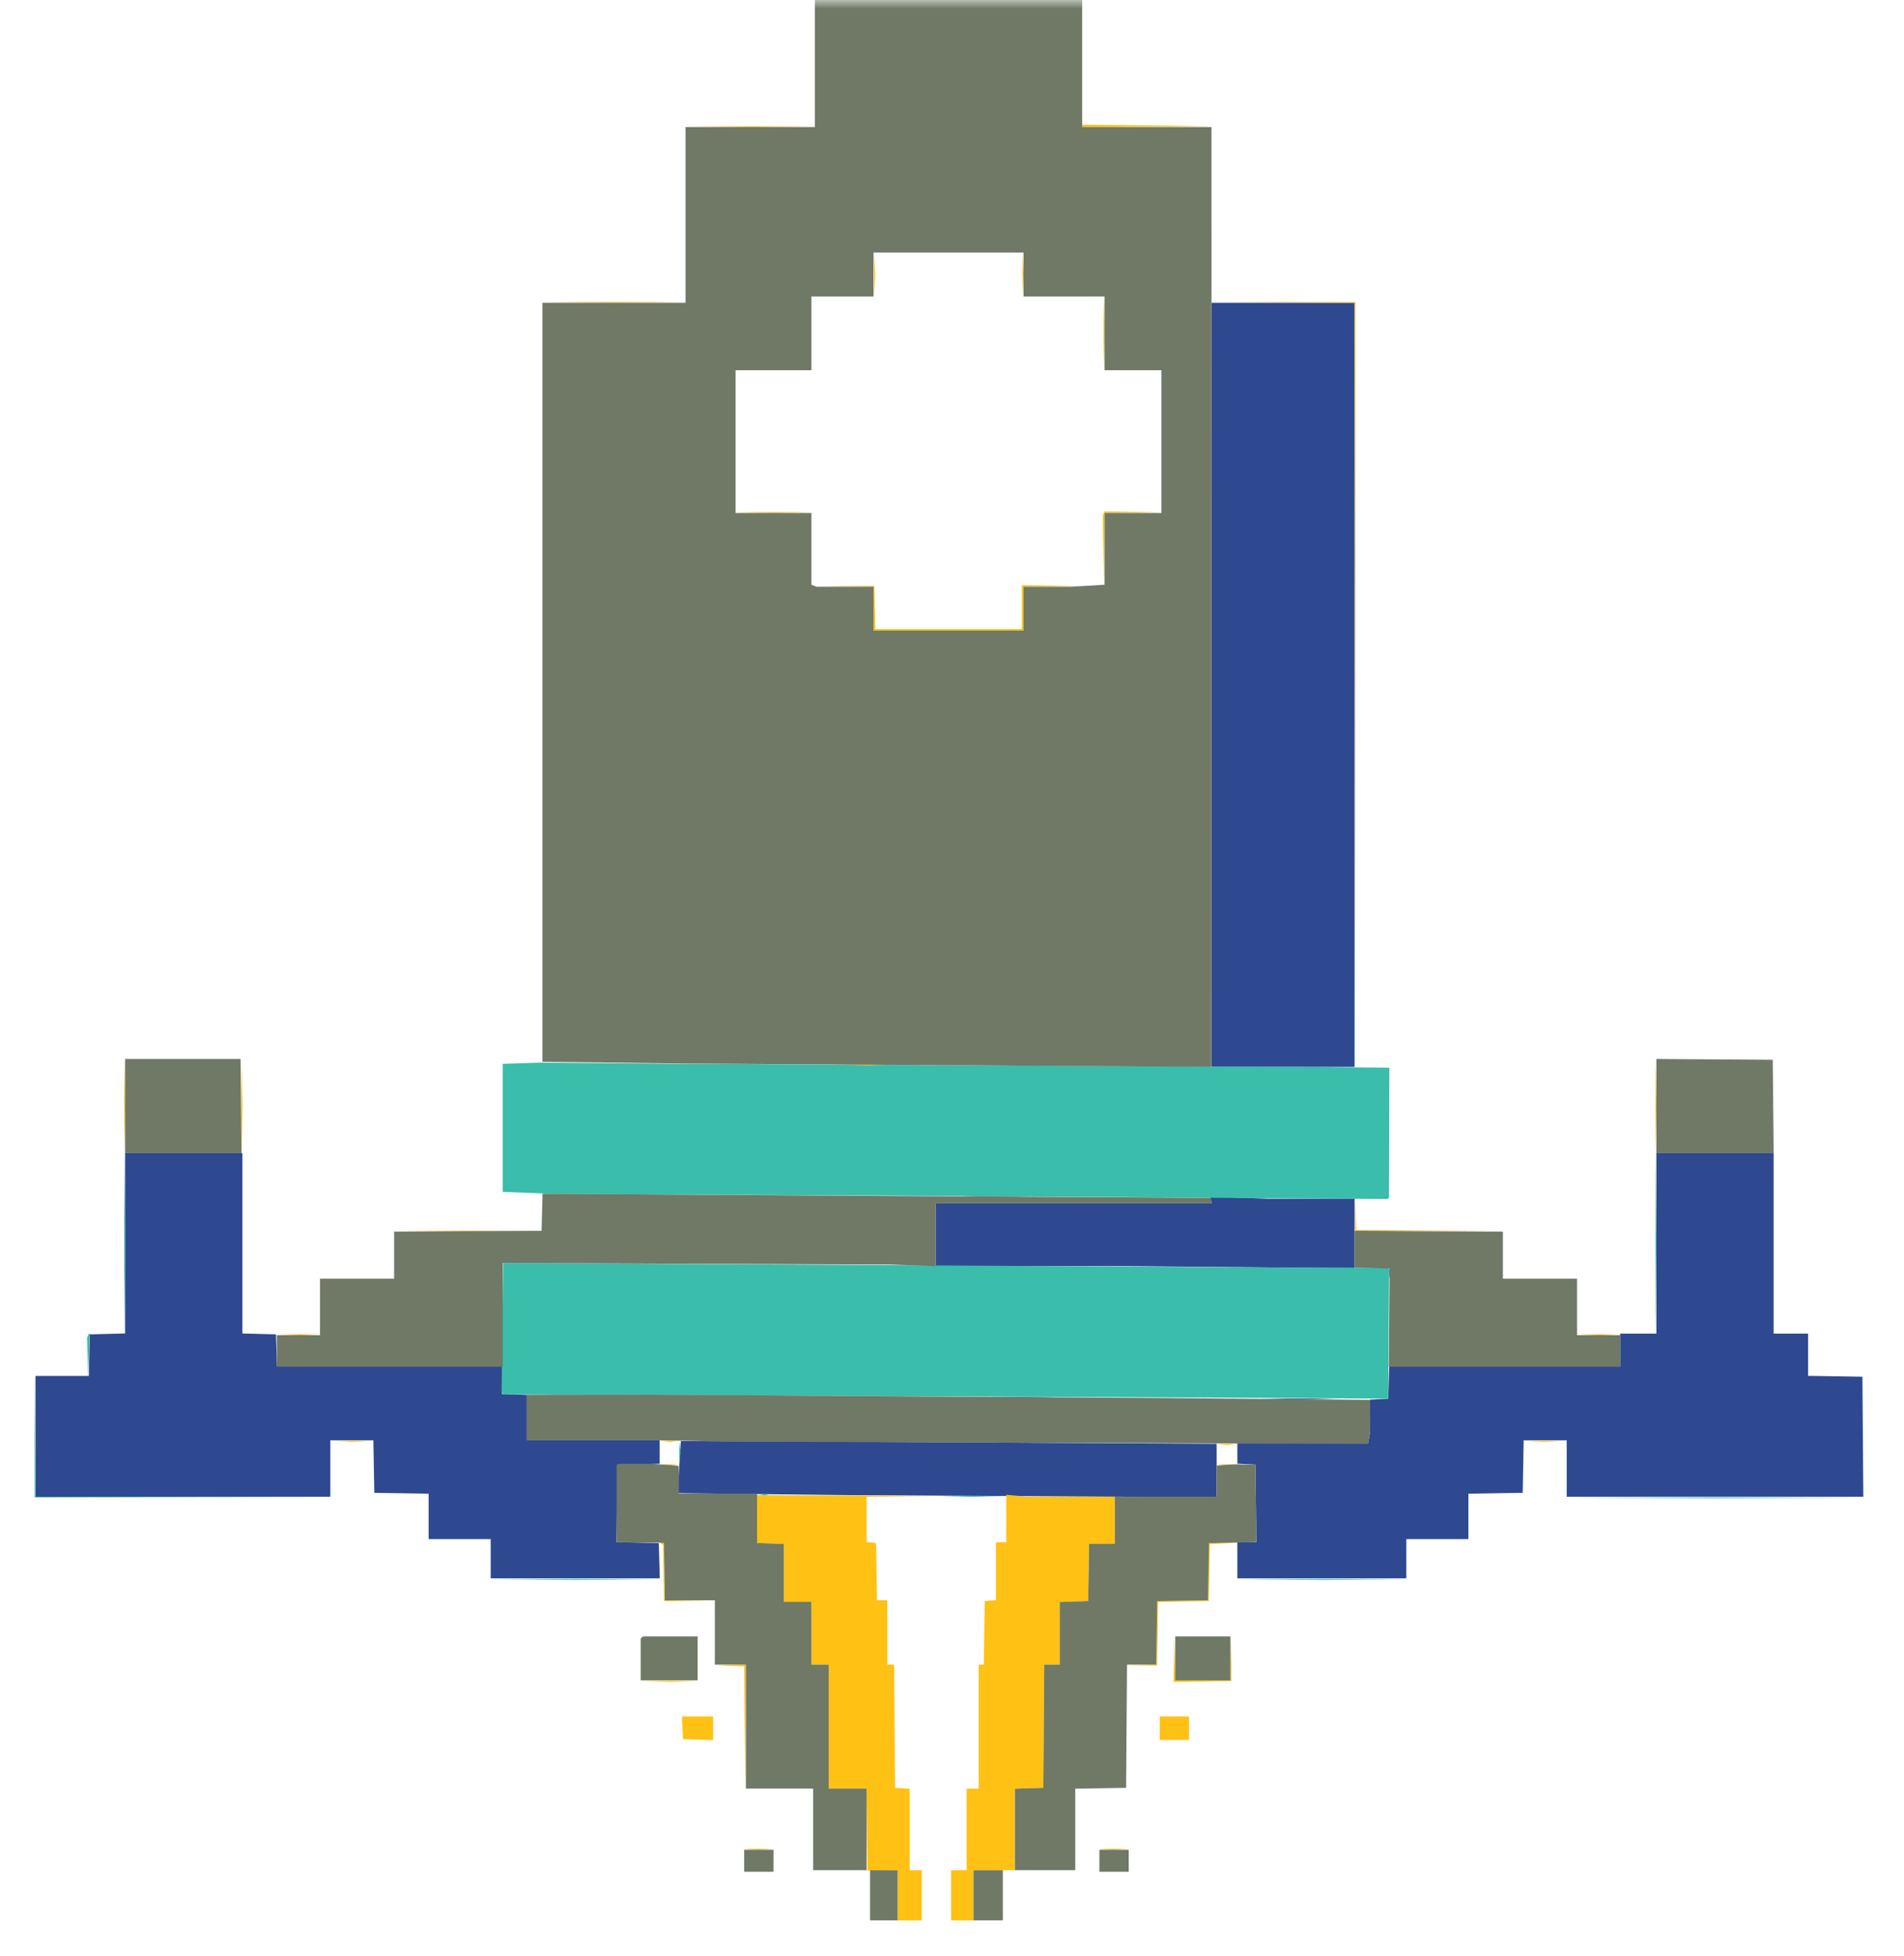 <svg width="110" height="113" viewBox="0 0 110 113" fill="none" xmlns="http://www.w3.org/2000/svg">
<mask id="mask0_18_104" style="mask-type:alpha" maskUnits="userSpaceOnUse" x="0" y="0" width="110" height="113">
<rect width="110" height="113" fill="#D9D9D9"/>
</mask>
<g mask="url(#mask0_18_104)">
<path fill-rule="evenodd" clip-rule="evenodd" d="M-119.788 -93.945V-88.734H-115.554H-111.32V-93.945V-99.157H-115.554H-119.788V-93.945ZM-30.527 -93.945V-88.734H-26.293H-22.059V-93.945V-99.157H-26.293H-30.527V-93.945ZM13.306 -91.272V-86.377H12.41H11.513V-85.247V-84.117L10.143 -84.091L8.774 -84.066L8.746 -82.639L8.719 -81.211H6.927H5.135L5.161 -78.243L5.187 -75.275H18.985H32.782L32.809 -78.243L32.835 -81.211H28.35H23.866V-82.661V-84.112H22.471H21.077V-85.245V-86.377H20.18H19.284V-91.272V-96.166H16.295H13.306V-91.272ZM91.609 -91.272V-86.377H90.712H89.815V-85.247V-84.117L88.445 -84.091L87.076 -84.066L87.048 -82.64L87.021 -81.213L82.615 -81.189L78.209 -81.166L78.182 -78.197L78.154 -75.229L91.282 -75.252L104.41 -75.275L104.436 -78.243L104.462 -81.211H103.315H102.168V-82.659V-84.106L100.799 -84.132L99.429 -84.157L99.401 -85.264L99.373 -86.37L98.504 -86.397L97.636 -86.423L97.61 -91.294L97.584 -96.166H94.596H91.609V-91.272ZM-101.297 -88.168L-101.359 -85.788L-101.463 -70.582L-101.566 -55.377L-101.506 -55.288L-101.446 -55.199H-98.674H-95.903L-95.84 -62.654L-95.777 -70.109L-95.692 -80.26L-95.606 -90.411L-95.648 -90.479L-95.691 -90.547H-98.463H-101.235L-101.297 -88.168ZM-46.604 -89.436L-46.66 -88.689L-46.713 -76.362L-46.766 -64.036L-46.83 -59.481L-46.894 -54.927H-44.057H-41.219L-41.153 -58.983L-41.086 -63.039L-41.035 -76.045L-40.983 -89.051L-40.939 -89.618L-40.895 -90.184H-43.722H-46.548L-46.604 -89.436ZM-108.159 -82.238L-108.206 -82.163L-108.27 -77.54L-108.334 -72.918L-108.35 -68.32L-108.367 -63.721L-108.324 -63.684L-108.281 -63.646L-106.887 -63.614L-105.492 -63.583L-105.442 -72.873L-105.392 -82.163V-82.174V-82.185L-106.752 -82.249L-108.111 -82.312L-108.159 -82.238ZM-37.002 -77.827V-73.809L-37.069 -68.492L-37.135 -63.175H-35.734H-34.332L-34.276 -64.195L-34.219 -65.214L-34.16 -73.53L-34.102 -81.846H-35.552H-37.002V-77.827ZM27.131 -55.856L27.104 -54.429L25.236 -54.404L23.368 -54.379V-52.75V-51.12H21.674H19.981V-50.169V-49.217H17.192H14.402V-46.997V-44.776H17.939H21.475V-44.006V-43.235H31.188H40.901V-44.006V-44.776H41.3H41.698V-43.198V-41.62L42.52 -41.57L43.342 -41.519L56.218 -41.475L69.094 -41.432V-43.013V-44.595H69.538H69.982L70.011 -43.938L70.04 -43.281L79.729 -43.258L89.417 -43.234V-44.005V-44.776H93.003H96.59V-46.997V-49.217H93.8H91.011V-50.167V-51.116L89.292 -51.141L87.574 -51.166L87.547 -52.773L87.519 -54.379L85.654 -54.404L83.788 -54.429L83.761 -55.856L83.733 -57.284H80.913H78.092L78.026 -54.904L77.961 -52.525L77.961 -49.679L77.96 -46.833L69.617 -46.892L61.274 -46.951L49.17 -46.998L37.066 -47.046L34.849 -47.099L32.633 -47.153V-52.218V-57.284H29.896H27.159L27.131 -55.856ZM-92.79 -49.458V-48.311L-89.079 -48.29L-85.368 -48.269L-83.177 -48.26L-80.985 -48.251L-65.37 -48.176L-49.754 -48.101V-49.234V-50.367L-56.055 -50.426L-62.356 -50.486L-77.573 -50.546L-92.79 -50.606V-49.458ZM-77.648 -5.305V-1.543H-80.885H-84.123V2.851V7.246L-87.685 7.27L-91.246 7.294L-91.272 15.291L-91.297 23.288L-93.912 23.312L-96.526 23.336L-96.553 25.217L-96.58 27.097H-98.172H-99.764V28.289V29.481L-100.586 29.422L-101.407 29.364L-101.931 29.364L-102.454 29.363V25.103V20.843H-105.093H-107.733V25.103V29.363H-108.481H-109.228V30.36V31.357H-110.474H-111.721L-111.695 34.19L-111.668 37.022L-105.716 37.045L-99.764 37.069V37.702V38.336H-98.172H-96.581L-96.554 39.628L-96.526 40.919L-93.911 40.943L-91.296 40.968V46.313V51.659H-84.621H-77.947V49.711V47.762H-76.452H-74.958L-74.958 61.878L-74.958 75.995L-74.892 78.102L-74.827 80.209H-70.923H-67.02L-66.954 78.155L-66.889 76.102V61.932V47.762H-65.394H-63.9V49.711V51.659H-57.176H-50.451V46.312V40.965H-47.861H-45.271V39.65V38.336H-43.677H-42.083V37.702V37.067H-36.106H-30.129V34.212V31.357H-31.324H-32.52V30.36V29.363H-33.316H-34.113V25.103V20.843H-36.753H-39.393V25.103V29.363H-39.826H-40.259L-41.171 29.422L-42.083 29.481V28.289V27.097H-43.677H-45.271V25.194V23.291H-47.861H-50.45L-50.476 15.292L-50.501 7.294L-54.112 7.27L-57.724 7.246V2.853V-1.541L-60.936 -1.565L-64.149 -1.589L-64.175 -5.327L-64.201 -9.066H-70.924H-77.648V-5.305ZM-68.159 10.602L-67.188 10.602V11.689V12.777H-65.147H-63.107L-63.08 14.612L-63.053 16.448L-61.634 16.473L-60.214 16.498V20.076V23.653H-61.659H-63.103V25.464V27.275L-65.121 27.299L-67.138 27.324L-67.166 28.434L-67.194 29.544H-70.927H-74.659V28.459V27.374L-76.228 27.349L-77.797 27.324L-77.824 25.489L-77.851 23.653H-79.742H-81.633V20.028V16.402H-79.74H-77.847V14.59V12.777H-76.253H-74.659V11.63V10.482L-71.895 10.542L-69.13 10.601L-68.159 10.602ZM69.991 39.56V61.629H74.125H78.259V39.56V17.49H74.125H69.991V39.56ZM-106.538 64.166V68.062L-103.375 68.086L-100.212 68.11L-100.185 70.081L-100.158 72.052H-96.972H-93.787V74.046V76.04H-85.867H-77.947V68.291V60.542H-90.15H-102.354V60.406V60.27H-104.446H-106.538V64.166ZM-39.393 60.406V60.542H-51.647H-63.9V68.291V76.04H-55.93H-47.961V74.046V72.052H-44.773H-41.585V70.058V68.064H-38.397H-35.209V64.167V60.27H-37.301H-39.393V60.406ZM7.229 71.822V77.031L6.208 77.057L5.187 77.082L5.159 78.283L5.132 79.484H3.59H2.049V82.974V86.463H10.567H19.084V84.832V83.2H20.327H21.57L21.597 84.718L21.625 86.237L23.194 86.261L24.763 86.287V87.598V88.91H26.556H28.349V90.043V91.176H33.234H38.118L38.09 90.156L38.062 89.137L36.84 89.111L35.618 89.086L35.645 86.846L35.671 84.605L36.892 84.58L38.112 84.554V83.877V83.2H34.276H30.441V81.89V80.58L29.719 80.553L28.997 80.527L28.999 79.734L29.002 78.94H22.502H16.003L15.975 78.011L15.946 77.082L14.975 77.056L14.004 77.031V71.822V66.614H10.617H7.229V71.822ZM95.693 71.826V77.037H94.647H93.601V77.989V78.94H86.93H80.259L80.23 79.87L80.202 80.799L79.679 80.826L79.156 80.853L79.155 81.778L79.154 82.702L79.092 83.042L79.03 83.382H75.258H71.485V83.966V84.55L72.008 84.578L72.531 84.605L72.558 86.848L72.584 89.091H72.035H71.485V90.134V91.176H76.366H81.248V90.043V88.91H83.041H84.834V87.598V86.287L86.403 86.261L87.972 86.237L88 84.718L88.027 83.2H89.27H90.513V84.832V86.463H99.081H107.65L107.624 82.996L107.598 79.53L106.029 79.505L104.46 79.48V78.258V77.037H103.463H102.467V71.826V66.614H99.08H95.693V71.826ZM56.567 69.129L57.638 69.158L58.709 69.129L59.779 69.1H57.638H55.496L56.567 69.129ZM69.958 69.319L70.014 69.514H62.033H54.051V71.327V73.14H59.564H65.076L71.668 73.2L78.259 73.26V71.251V69.243H75.735H73.21L71.556 69.183L69.902 69.124L69.958 69.319ZM80.271 73.548L80.275 73.82L80.321 73.659L80.367 73.499L80.317 73.387L80.267 73.276L80.271 73.548ZM57.557 80.73L58.623 80.759L59.749 80.73L60.875 80.701L58.684 80.701L56.492 80.701L57.557 80.73ZM73.995 80.821L75.06 80.85L76.187 80.821L77.313 80.792L75.121 80.792L72.93 80.792L73.995 80.821ZM39.272 84.243L39.209 85.24L39.208 85.749L39.208 86.257L44.164 86.315L49.12 86.372L59.705 86.43L70.29 86.488V84.946V83.404L60.103 83.347L49.917 83.29L44.626 83.268L39.335 83.246L39.272 84.243Z" fill="#2E4990"/>
<path fill-rule="evenodd" clip-rule="evenodd" d="M51.523 -102.085L51.456 -100.935L51.421 -100.903L51.387 -100.872H49.681H47.974V-98.881V-96.891H45.833H43.691V-93.006V-89.122L44.214 -89.064L44.737 -89.007L46.306 -89.007L47.875 -89.006V-87.012V-85.018H49.618H51.361V-83.854V-82.691L53.918 -82.631L56.474 -82.571H58.049H59.624L59.652 -83.772L59.68 -84.973L61.946 -84.961L64.213 -84.95V-86.649V-88.349L64.275 -88.632L64.337 -88.915H65.919H67.5L67.519 -92.586L67.537 -96.257L67.544 -96.506L67.55 -96.755L65.931 -96.78L64.312 -96.805V-98.797V-100.788H62.071H59.829V-101.955V-103.122L59.518 -103.179L59.207 -103.235H55.399H51.591L51.523 -102.085ZM-117.664 -99.18L-115.49 -99.153L-113.38 -99.18L-111.27 -99.206H-115.554L-119.837 -99.206L-117.664 -99.18ZM-28.403 -99.18L-26.23 -99.153L-24.12 -99.18L-22.009 -99.206H-26.293L-30.577 -99.206L-28.403 -99.18ZM58.513 -98.283L58.541 -97.364L58.762 -97.31L58.983 -97.256L59.508 -97.255L60.033 -97.254L60.006 -95.418L59.979 -93.583L59.207 -93.556L58.435 -93.53V-92.627V-91.725H54.549H50.664V-92.677V-93.628H49.668H48.672V-95.483V-97.338L49.693 -97.364L50.714 -97.389L50.742 -98.32L50.771 -99.25L54.628 -99.226L58.484 -99.202L58.513 -98.283ZM97.632 -91.317V-86.423L97.66 -88.899L97.689 -91.375L97.66 -93.793L97.632 -96.211V-91.317ZM-101.314 -90.519L-101.364 -90.401L-101.335 -89.273L-101.307 -88.145L-101.258 -89.391L-101.208 -90.638L-101.236 -90.637L-101.264 -90.637L-101.314 -90.519ZM-45.196 -90.207L-43.777 -90.179L-42.357 -90.207L-40.938 -90.235H-43.777H-46.616L-45.196 -90.207ZM-41.012 -76.045L-41.087 -62.223L-41.126 -59.414L-41.165 -56.604L-41.121 -57.17L-41.077 -57.737H-39.156H-37.234L-37.168 -61.475L-37.102 -65.214L-37.036 -73.528L-36.97 -81.841L-35.517 -81.869L-34.064 -81.896L-35.533 -81.916L-37.002 -81.936V-84.61V-87.284H-38.942H-40.882L-40.91 -88.575L-40.938 -89.867L-41.012 -76.045ZM-103.375 -87.669L-105.343 -87.642V-84.974V-82.306L-106.164 -82.276L-106.986 -82.245L-106.153 -82.227L-105.32 -82.208L-105.378 -81.914L-105.435 -81.619L-105.454 -69.882L-105.472 -58.145L-103.527 -58.12L-101.582 -58.096L-101.52 -62.38L-101.458 -66.664L-101.395 -77.201L-101.333 -87.737L-101.37 -87.716L-101.407 -87.696L-103.375 -87.669ZM11.452 -85.245L11.453 -84.066L11.487 -84.682L11.522 -85.297L11.487 -85.86L11.452 -86.423L11.452 -85.245ZM21.116 -85.245L21.116 -84.066L21.151 -84.682L21.186 -85.297L21.15 -85.86L21.115 -86.423L21.116 -85.245ZM99.417 -85.29V-84.157L99.453 -84.723L99.488 -85.29L99.453 -85.856L99.417 -86.423V-85.29ZM-108.265 -82.238L-108.331 -82.178V-81.695V-81.211H-111.22H-114.109V-80.527V-79.842L-116.057 -79.858L-118.004 -79.873L-118.041 -79.839L-118.079 -79.805L-118.144 -72.94L-118.209 -66.075H-116.209H-114.209V-65.395V-64.716L-112.889 -64.715L-111.569 -64.715L-110 -64.656L-108.431 -64.597V-64.067V-63.537L-107.161 -63.557L-105.89 -63.577L-107.111 -63.605L-108.331 -63.634L-108.34 -64.197L-108.349 -64.761L-108.327 -70.29L-108.306 -75.818L-108.244 -79.059L-108.182 -82.299L-108.19 -82.299L-108.198 -82.299L-108.265 -82.238ZM-34.147 -76.597L-34.213 -72.39V-68.337V-64.283L-31.598 -64.218L-28.983 -64.152L-28.734 -64.185L-28.485 -64.217L-28.435 -64.897L-28.385 -65.577H-26.419H-24.452L-24.409 -65.678L-24.367 -65.78L-24.341 -72.567L-24.315 -79.353L-26.325 -79.378L-28.335 -79.402V-80.078V-80.753L-31.209 -80.778L-34.082 -80.803L-34.147 -76.597ZM-34.313 -63.678V-63.184L-34.886 -63.151L-35.458 -63.118L-34.836 -63.101L-34.213 -63.084V-63.628V-64.172H-34.263H-34.313V-63.678ZM28.529 -57.306L29.955 -57.279L31.319 -57.307L32.683 -57.334L29.893 -57.334L27.104 -57.334L28.529 -57.306ZM80.897 -57.307L83.733 -57.281L83.761 -55.855L83.788 -54.429L85.654 -54.404L87.519 -54.379L87.549 -52.773L87.579 -51.166L87.601 -52.82L87.624 -54.474H85.733H83.843L83.816 -55.901L83.788 -57.329L80.924 -57.331L78.06 -57.333L80.897 -57.307ZM-44.499 -54.859L-43.378 -54.831L-42.257 -54.859L-41.137 -54.888H-43.378H-45.62L-44.499 -54.859ZM25.186 -54.497L23.268 -54.47L23.291 -52.773L23.313 -51.075L23.343 -52.729L23.372 -54.383H25.207H27.042L27.104 -54.474L27.165 -54.565L27.135 -54.544L27.104 -54.523L25.186 -54.497ZM19.919 -50.169L19.919 -49.172L19.955 -49.696L19.991 -50.221L19.955 -50.693L19.918 -51.166L19.919 -50.169ZM-49.733 -49.287L-49.754 -48.133L-51.871 -48.107L-53.988 -48.08L-51.868 -48.06L-49.748 -48.039L-49.698 -48.157L-49.648 -48.276L-49.679 -49.358L-49.711 -50.441L-49.733 -49.287ZM-92.858 -48.855V-48.266L-92.818 -48.56L-92.778 -48.855L-92.818 -49.149L-92.858 -49.444V-48.855ZM14.346 -46.997L14.345 -44.731L14.377 -45.836L14.408 -46.941L14.377 -48.102L14.346 -49.263L14.346 -46.997ZM-81.706 -48.246L-81.431 -48.208L-81.208 -48.247L-80.985 -48.286L-81.483 -48.285L-81.981 -48.284L-81.706 -48.246ZM-71.491 -48.153L-70.264 -48.124L-69.1 -48.153L-67.935 -48.181L-70.326 -48.181L-72.717 -48.181L-71.491 -48.153ZM41.076 -44.712L41.3 -44.673L41.524 -44.712L41.748 -44.751H41.3H40.852L41.076 -44.712ZM69.135 -43.009L69.135 -41.377L69.168 -42.22L69.201 -43.063L69.168 -43.852L69.135 -44.64L69.135 -43.009ZM41.874 -41.54L42.099 -41.5L42.272 -41.541L42.445 -41.583L42.047 -41.581L41.648 -41.579L41.874 -41.54ZM56.515 -41.448L56.836 -41.411L57.212 -41.447L57.588 -41.483L56.891 -41.483L56.193 -41.484L56.515 -41.448ZM60.651 -41.447L61.025 -41.412L61.398 -41.447L61.772 -41.483H61.025H60.278L60.651 -41.447ZM-70.9 -9.089L-64.201 -9.065L-64.175 -5.327L-64.149 -1.589L-60.937 -1.565L-57.725 -1.541L-57.698 2.831L-57.671 7.203L-57.672 2.807L-57.674 -1.589L-60.886 -1.612L-64.097 -1.636L-64.123 -5.374L-64.149 -9.111L-70.874 -9.112L-77.598 -9.113L-70.9 -9.089ZM-82.498 -1.566L-80.823 -1.539L-79.21 -1.566L-77.598 -1.593L-80.885 -1.593H-84.173L-82.498 -1.566ZM-91.329 7.309L-91.396 7.369V15.285V23.2H-93.93H-96.465L-96.511 23.268L-96.557 23.336L-93.927 23.311L-91.298 23.285L-91.272 15.267L-91.246 7.248H-91.254H-91.263L-91.329 7.309ZM-74.659 11.644V12.777H-76.253H-77.847V14.588V16.399L-79.765 16.425L-81.683 16.452L-79.715 16.473L-77.748 16.493V14.683V12.872L-76.178 12.847L-74.609 12.822L-74.581 11.757L-74.553 10.693L-72.987 10.683L-71.421 10.674L-71.172 10.602L-70.923 10.529L-72.791 10.52L-74.659 10.511V11.644ZM-69.109 10.67L-67.293 10.697L-67.266 11.759L-67.237 12.822L-65.22 12.847L-63.203 12.871V14.682V16.493L-63.128 16.493L-63.053 16.493L-63.082 14.635L-63.111 12.777H-65.149H-67.188V11.689V10.602L-69.055 10.622L-70.923 10.643L-69.109 10.67ZM-60.314 20.028V23.563H-61.758H-63.203L-63.18 25.443L-63.157 27.324L-63.128 25.489L-63.099 23.653H-61.657H-60.214V20.073V16.493H-60.264H-60.314V20.028ZM-49.181 23.268L-47.861 23.296L-46.541 23.268L-45.221 23.24H-47.861H-50.501L-49.181 23.268ZM-79.767 23.631L-77.851 23.657L-77.824 25.491L-77.797 27.324L-76.228 27.349L-74.659 27.374V28.459V29.544H-70.929H-67.199L-67.168 28.411L-67.138 27.278L-67.213 27.279L-67.287 27.279V28.366V29.454H-70.923H-74.56V28.366V27.279H-76.153H-77.748V25.421V23.563L-79.715 23.583L-81.683 23.604L-79.767 23.631ZM-42.044 28.276V29.499L-42.009 28.887L-41.974 28.276L-42.009 27.664L-42.044 27.052V28.276ZM-109.29 30.36V31.402L-109.254 30.881L-109.218 30.36L-109.254 29.839L-109.29 29.318V30.36ZM-42.064 37.677L-42.083 38.331L-43.702 38.359L-45.321 38.386L-43.699 38.407L-42.077 38.427L-42.025 38.304L-41.973 38.181L-42.009 37.602L-42.045 37.022L-42.064 37.677ZM-98.992 38.404L-98.17 38.434L-97.348 38.404L-96.526 38.373H-98.17H-99.814L-98.992 38.404ZM-91.349 46.312V51.705L-91.321 49.008L-91.293 46.312L-91.321 43.616L-91.349 40.919V46.312ZM-77.947 48.827L-77.947 49.892L-78.013 52.543L-78.078 55.194H-90.216H-102.354V57.687V60.179H-104.496H-106.638V64.167V68.155H-103.452H-100.266L-100.236 70.126L-100.206 72.097L-100.209 70.104L-100.212 68.11L-103.375 68.086L-106.538 68.062V64.166V60.27H-104.446H-102.354V60.406V60.542H-90.149H-77.945L-77.947 68.314L-77.949 76.085L-77.948 76.788L-77.947 77.49H-76.427H-74.908L-74.934 62.626L-74.959 47.762H-76.453H-77.947L-77.947 48.827ZM-66.889 61.932V76.102L-66.954 78.154L-67.02 80.207L-70.964 80.233L-74.908 80.258L-70.923 80.256L-66.939 80.255L-66.911 78.873L-66.884 77.49H-65.367H-63.85L-63.883 69.016L-63.915 60.542H-51.654H-39.393V60.407V60.273L-37.276 60.247L-35.159 60.221L-37.326 60.2L-39.493 60.179V57.687V55.194H-51.631H-63.768L-63.834 52.543L-63.9 49.892L-63.9 48.827L-63.9 47.762H-65.394H-66.889V61.932ZM30.167 61.419L29.046 61.454V65.153V68.853L30.566 68.911L32.085 68.969L41.698 69.017L51.312 69.065L65.738 69.163L80.164 69.262L80.204 69.225L80.244 69.189L80.256 65.432L80.267 61.675L78.043 61.657L75.819 61.639L57.339 61.544L38.859 61.448L35.074 61.416L31.288 61.383L30.167 61.419ZM7.176 71.826V77.082L7.204 74.483L7.232 71.884L7.204 69.226L7.176 66.569L7.176 71.826ZM95.64 71.826V77.082L95.668 74.483L95.696 71.884L95.668 69.226L95.64 66.569L95.64 71.826ZM-40.016 68.132L-38.397 68.159L-36.778 68.132L-35.159 68.105H-38.397H-41.635L-40.016 68.132ZM-93.844 74.046V76.085L-93.812 75.066L-93.78 74.046L-93.812 73.026L-93.844 72.007V74.046ZM29.024 76.697L28.979 80.436L29.037 80.492L29.096 80.549L51.86 80.653L74.623 80.758L77.412 80.778L80.202 80.799L80.228 77.014L80.254 73.231L77.638 73.228L75.022 73.226L53.105 73.094L31.188 72.963L30.129 72.961L29.07 72.959L29.024 76.697ZM5.081 77.155L5.031 77.274L5.06 78.402L5.089 79.53L5.138 78.283L5.187 77.037L5.159 77.037L5.131 77.037L5.081 77.155ZM1.997 83.042L1.999 86.508L10.567 86.509L19.134 86.51L10.593 86.486L2.051 86.462L2.024 83.019L1.996 79.575L1.997 83.042ZM39.241 83.925V84.605L39.28 84.265L39.319 83.925L39.28 83.585L39.241 83.246V83.925ZM43.966 86.346L44.191 86.385L44.364 86.344L44.538 86.303L44.139 86.305L43.74 86.306L43.966 86.346ZM55.122 86.44L56.143 86.469L57.164 86.44L58.186 86.411H56.143H54.101L55.122 86.44ZM94.779 86.531L99.095 86.556L103.346 86.531L107.598 86.507H99.03H90.463L94.779 86.531ZM30.808 91.244L33.217 91.27L35.689 91.244L38.162 91.218H33.28H28.399L30.808 91.244ZM73.901 91.244L76.366 91.27L78.832 91.244L81.298 91.218H76.366H71.435L73.901 91.244Z" fill="#3ABDAB"/>
<path fill-rule="evenodd" clip-rule="evenodd" d="M-78.445 -117.726V-113.637L-82.018 -113.673L-85.59 -113.708L-85.653 -112.845L-85.716 -111.982L-85.717 -108.062L-85.717 -104.142H-89.752H-93.787V-98.526V-92.91L-94.708 -92.884L-95.629 -92.858L-91.157 -92.893L-86.685 -92.929L-86.763 -79.57L-86.841 -66.211L-86.902 -59.504L-86.962 -52.797L-89.553 -52.769L-92.143 -52.74L-93.958 -52.801L-95.773 -52.862L-95.804 -54.008L-95.835 -55.154L-95.857 -53.953L-95.879 -52.752H-94.982H-94.085L-94.085 -51.687V-50.622L-82.944 -50.589L-71.802 -50.557L-71.736 -51.532L-71.671 -52.508V-57.889V-63.269L-64.186 -63.264L-56.702 -63.259L-56.672 -63.286L-56.642 -63.313L-56.535 -77.496L-56.428 -91.68L-56.428 -94.625L-56.427 -97.571L-56.362 -100.719L-56.298 -103.867L-53.798 -103.893L-51.298 -103.919L-53.813 -103.94L-56.329 -103.961V-108.764V-113.568H-59.915H-63.502V-117.632V-121.696L-67.312 -121.755L-71.123 -121.815L-74.784 -121.816L-78.445 -121.816V-117.726ZM60.398 -118.214L63.207 -118.187L63.244 -117.599L63.281 -117.011L63.274 -117.623L63.266 -118.236L60.427 -118.238L57.588 -118.24L60.398 -118.214ZM41.042 -108.492V-106.816L41.075 -107.654L41.108 -108.492L41.075 -109.331L41.042 -110.169V-108.492ZM46.804 -110.057L47.277 -110.023L47.75 -110.057L48.224 -110.091H47.277H46.331L46.804 -110.057ZM67.824 -109.966L68.696 -109.935L69.567 -109.966L70.439 -109.996H68.696H66.952L67.824 -109.966ZM70.335 -105.547L70.335 -101.831L70.364 -103.66L70.393 -105.489L70.364 -107.376L70.335 -109.263V-105.547ZM-67.462 -106.713L-66.889 -106.656V-105.504V-104.351L-65.528 -104.292L-64.168 -104.232H-63.287H-62.406V-102.296V-100.36L-61.883 -100.303L-61.36 -100.246L-60.288 -100.245L-59.216 -100.245L-59.242 -96.37L-59.268 -92.495L-60.887 -92.47L-62.505 -92.445V-90.499V-88.553H-64.732H-66.958L-67.02 -87.362L-67.083 -86.171L-67.11 -86.146L-67.138 -86.121L-71.222 -86.181L-75.307 -86.242L-75.323 -87.359L-75.34 -88.477L-75.406 -88.538L-75.472 -88.598L-77.173 -88.627L-78.873 -88.656L-78.817 -90.591L-78.761 -92.527L-78.91 -92.579L-79.059 -92.631H-81.059H-83.059L-82.994 -95.282L-82.928 -97.933L-82.928 -99.16L-82.928 -100.386L-81.286 -100.35L-79.645 -100.314L-79.196 -100.375L-78.748 -100.436L-78.721 -102.402L-78.694 -104.368H-76.951H-75.207L-75.179 -105.567L-75.151 -106.766L-71.593 -106.768L-68.034 -106.769L-67.462 -106.713ZM-48.413 -100.245V-96.574L-48.384 -98.409L-48.355 -100.245L-48.384 -102.08L-48.413 -103.915V-100.245ZM14.776 -101.174L16.295 -101.146L17.814 -101.174L19.333 -101.201H16.295H13.257L14.776 -101.174ZM94.571 -101.174L97.583 -101.148L97.611 -98.634L97.639 -96.121L97.662 -98.681L97.685 -101.242L94.622 -101.22L91.559 -101.199L94.571 -101.174ZM32.965 -99.973V-99.293L33.004 -99.633L33.043 -99.973L33.004 -100.313L32.965 -100.652V-99.973ZM74.896 -100.358L78.257 -100.333L78.285 -97.524L78.313 -94.716L78.311 -97.548L78.309 -100.38L74.922 -100.382L71.535 -100.384L74.896 -100.358ZM-46.627 -91.453V-90.229L-46.592 -90.841L-46.557 -91.453L-46.592 -92.065L-46.627 -92.677V-91.453ZM-95.644 -91.317L-95.644 -90.501L-95.606 -90.884L-95.569 -91.266L-95.606 -91.7L-95.643 -92.133L-95.644 -91.317ZM-119.763 -80.237L-119.788 -71.695L-118.966 -71.713L-118.144 -71.731L-118.915 -71.762L-119.687 -71.793L-119.713 -80.286L-119.739 -88.779L-119.763 -80.237ZM-30.481 -84.746V-80.713L-30.452 -82.729L-30.424 -84.746L-30.452 -86.763L-30.481 -88.779V-84.746ZM-22.159 -80.214V-71.785H-23.204H-24.248L-24.276 -74.935L-24.303 -78.084L-24.327 -74.889L-24.351 -71.695H-23.205H-22.059V-80.169V-88.643H-22.109H-22.159V-80.214ZM32.874 -86.513L32.874 -84.61L32.906 -85.589L32.938 -86.569L32.906 -87.493L32.874 -88.417L32.874 -86.513ZM78.199 -82.48V-81.166L78.234 -81.823L78.268 -82.48L78.234 -83.137L78.199 -83.794V-82.48ZM-28.302 -80.033V-79.353L-28.263 -79.693L-28.224 -80.033L-28.263 -80.373L-28.302 -80.713V-80.033ZM-116.868 -79.875L-115.892 -79.845L-114.976 -79.875L-114.059 -79.905L-115.952 -79.904L-117.845 -79.904L-116.868 -79.875ZM-118.152 -76L-118.151 -74.096L-118.119 -75.076L-118.087 -76.055L-118.119 -76.979L-118.152 -77.903L-118.152 -76ZM32.776 -72.601V-69.927L32.807 -71.264L32.837 -72.601L32.807 -73.938L32.776 -75.275V-72.601ZM78.102 -70.834L78.102 -68.93L78.134 -69.909L78.166 -70.889L78.134 -71.813L78.102 -72.737L78.102 -70.834ZM32.73 -62.178L32.729 -58.96L32.67 -54.24L32.612 -49.519L39.272 -49.459L45.932 -49.399L50.789 -49.398L55.645 -49.398V-54.327V-59.255L55.708 -59.538L55.77 -59.821H53.184H50.597L45.65 -59.882L40.702 -59.942V-62.644V-65.346L36.717 -65.371L32.732 -65.395L32.73 -62.178ZM78.002 -59.142L78.002 -57.329L78.035 -58.208L78.067 -59.087L78.035 -60.02L78.002 -60.954L78.002 -59.142ZM-46.965 -52.667V-52.582L-47.338 -52.546L-47.712 -52.51L-47.288 -52.495L-46.865 -52.48V-52.616V-52.752H-46.915H-46.965V-52.667ZM-48.735 -52.299V-51.981L-48.689 -52.14L-48.644 -52.299L-48.689 -52.457L-48.735 -52.616V-52.299ZM-49.528 -50.423L-49.352 -50.381L-49.229 -50.427L-49.106 -50.472L-49.405 -50.468L-49.704 -50.465L-49.528 -50.423ZM-81.932 -46.181V-44.142H-81.184H-80.437V-42.238V-40.335H-79.64H-78.843V-38.205V-36.075H-78.345H-77.847V-32.042V-28.009H-76.801H-75.755V-25.335V-22.661H-77.248H-78.741L-78.769 -25.312L-78.798 -27.963L-78.796 -25.29L-78.793 -22.616L-77.227 -22.591L-75.66 -22.566L-75.633 -20.959L-75.606 -19.353H-74.161H-72.717V-20.984V-22.616L-73.04 -22.644L-73.364 -22.673V-25.341V-28.009H-73.812H-74.261V-32.032V-36.056L-74.41 -36.108L-74.56 -36.16V-38.248V-40.335H-74.908H-75.257V-42.238V-44.142H-75.506H-75.755V-46.181V-48.22H-78.843H-81.932V-46.181ZM-67.985 -46.136V-44.142H-68.284H-68.582V-42.238V-40.335H-68.881H-69.18V-38.205V-36.075H-69.379H-69.579V-32.042V-28.009H-69.877H-70.176V-25.34V-22.672L-70.6 -22.644L-71.023 -22.616L-71.05 -20.962L-71.077 -19.308H-69.581H-68.084V-20.937V-22.567L-66.067 -22.591L-64.05 -22.616L-64.047 -25.335L-64.045 -28.054L-64.074 -25.358L-64.102 -22.661H-65.794H-67.487V-25.335V-28.009H-66.689H-65.893V-32.042V-36.075H-65.394H-64.896V-38.205V-40.335H-64.099H-63.302V-42.238V-44.142H-62.555H-61.808V-46.136V-48.13H-64.896H-67.985V-46.136ZM89.437 -43.985L89.417 -43.239L87.101 -43.212L84.784 -43.186L87.104 -43.166L89.423 -43.145L89.474 -43.266L89.526 -43.388L89.491 -44.059L89.456 -44.731L89.437 -43.985ZM-87.169 -42.284L-87.169 -40.38L-87.137 -41.359L-87.105 -42.339L-87.137 -43.263L-87.169 -44.187L-87.169 -42.284ZM22.701 -43.167L23.877 -43.139L24.992 -43.168L26.108 -43.196L23.816 -43.196L21.525 -43.196L22.701 -43.167ZM70.19 -39.85L70.24 -36.483H74.573H78.907L78.935 -37.636L78.963 -38.79L80.529 -38.817L82.095 -38.844L80.476 -38.865L78.857 -38.885V-37.706V-36.528H74.573H70.29V-39.831V-43.134L70.215 -43.176L70.14 -43.218L70.19 -39.85ZM28.893 -40.222L28.897 -38.84L30.466 -38.836L32.035 -38.832L30.494 -38.861L28.952 -38.889L28.92 -40.247L28.889 -41.604L28.893 -40.222ZM47.875 -40.652V-39.791H48.373H48.871V-38.477V-37.163H49.416H49.962L49.989 -35.69L50.017 -34.217L50.34 -34.189L50.664 -34.16V-31.356V-28.552H51.411H52.158V-26.743V-24.933L51.088 -24.904L50.017 -24.875L51.685 -24.856L53.354 -24.836V-23.703V-22.57H53.802H54.251V-23.697V-24.824L54.026 -24.853L53.802 -24.882L53.775 -26.762L53.748 -28.643H53.501H53.254V-31.407V-34.172H53.105H52.956V-35.667V-37.163H52.756H52.557V-38.44V-39.717L52.358 -39.765L52.158 -39.812V-40.615V-41.419L54.226 -41.445L56.293 -41.472L52.084 -41.492L47.875 -41.513V-40.652ZM57.538 -40.652V-39.791H57.339H57.14V-38.477V-37.163H56.94H56.741V-35.71V-34.257L56.592 -34.205L56.442 -34.152V-31.408V-28.664L56.245 -28.617L56.048 -28.57L56.021 -26.726L55.994 -24.882L55.72 -24.853L55.446 -24.824V-23.698V-22.57L55.869 -22.57L56.293 -22.57L56.262 -23.625L56.23 -24.68L56.324 -24.765L56.417 -24.85L58.347 -24.863L60.278 -24.875L59.057 -24.904L57.837 -24.933V-26.738V-28.543L58.41 -28.57L58.983 -28.598L59.009 -31.385L59.035 -34.172H59.33H59.625L59.653 -35.645L59.68 -37.117L60.2 -37.145L60.721 -37.172L60.748 -38.459L60.776 -39.746L61.299 -39.773L61.822 -39.801V-40.598V-41.395L60.701 -41.454L59.58 -41.512L58.559 -41.513L57.538 -41.513V-40.652ZM67.221 -40.588L67.201 -39.798L66.28 -39.768L65.358 -39.738L66.283 -39.719L67.208 -39.7L67.259 -39.822L67.31 -39.943L67.276 -40.66L67.241 -41.377L67.221 -40.588ZM-84.299 -38.228L-84.323 -36.075H-83.477H-82.631L-82.603 -32.065L-82.576 -28.054L-82.578 -32.087L-82.579 -36.12L-83.399 -36.147L-84.219 -36.173L-84.248 -38.277L-84.276 -40.38L-84.299 -38.228ZM-59.494 -38.277L-59.517 -36.173L-60.339 -36.147L-61.16 -36.12L-61.162 -32.087L-61.164 -28.054L-61.136 -32.065L-61.109 -36.075H-60.31H-59.511L-59.462 -36.191L-59.413 -36.306L-59.442 -38.343L-59.471 -40.38L-59.494 -38.277ZM42.461 -39.769L42.507 -39.7H43.345H44.183L44.214 -38.454L44.245 -37.208L44.267 -38.493L44.288 -39.779L43.351 -39.807L42.414 -39.836L42.461 -39.769ZM-87.635 -38.002L-86.813 -37.971L-85.991 -38.002L-85.169 -38.032H-86.813H-88.457L-87.635 -38.002ZM-57.748 -38.002L-56.927 -37.971L-56.105 -38.002L-55.283 -38.032H-56.927H-58.57L-57.748 -38.002ZM44.762 -37.096L45.285 -37.063L45.808 -37.096L46.331 -37.129H45.285H44.239L44.762 -37.096ZM63.889 -37.096L64.412 -37.063L64.935 -37.096L65.458 -37.129H64.412H63.366L63.889 -37.096ZM34.209 -36.46L36.432 -36.434L38.592 -36.46L40.752 -36.487H36.369L31.985 -36.487L34.209 -36.46ZM64.058 -34.489L64.063 -33.492L65.184 -33.487L66.305 -33.483L65.212 -33.513L64.12 -33.543L64.087 -34.514L64.053 -35.486L64.058 -34.489ZM43.915 -33.47L44.488 -33.438L45.06 -33.47L45.633 -33.503H44.488H43.342L43.915 -33.47ZM-86.074 -32.69L-86.125 -32.569L-86.095 -31.897L-86.066 -31.226L-85.244 -31.2L-84.422 -31.174V-31.993V-32.812H-85.222H-86.022L-86.074 -32.69ZM-59.318 -32V-31.181H-58.523H-57.727L-57.67 -31.388L-57.613 -31.594L-57.644 -32.181L-57.674 -32.767L-58.496 -32.793L-59.318 -32.82V-32ZM44.986 -31.362V-30.818H45.584H46.181V-31.362V-31.906H45.584H44.986V-31.362ZM63.515 -31.362V-30.818H64.113H64.711V-31.362V-31.906H64.113H63.515V-31.362ZM47.999 -28.576L48.672 -28.544L49.344 -28.576L50.017 -28.608H48.672H47.327L47.999 -28.576ZM60.701 -28.576L61.224 -28.543L61.747 -28.576L62.27 -28.61H61.224H60.178L60.701 -28.576ZM48.49 -25.362L48.472 -24.845L47.9 -24.813L47.327 -24.78L47.903 -24.763L48.479 -24.746L48.531 -24.87L48.584 -24.995L48.546 -25.437L48.508 -25.879L48.49 -25.362ZM61.143 -25.312L61.124 -24.746L61.747 -24.763L62.37 -24.78L61.802 -24.813L61.234 -24.845L61.198 -25.362L61.162 -25.879L61.143 -25.312ZM-62.761 -23.25L-62.755 -22.525L-61.958 -22.52L-61.16 -22.514L-61.929 -22.546L-62.697 -22.578L-62.732 -23.277L-62.767 -23.975L-62.761 -23.25ZM-82.255 -22.504L-81.832 -22.47L-81.409 -22.504L-80.985 -22.539H-81.832H-82.679L-82.255 -22.504ZM-73.962 -20.984V-19.398H-74.759H-75.556V-20.984V-22.57H-74.759H-73.962V-20.984ZM-68.184 -20.984V-19.398H-68.981H-69.778V-20.984V-22.57H-68.981H-68.184V-20.984ZM62.519 7.271L62.519 7.339L66.23 7.319L69.941 7.299L68.646 7.274L67.351 7.249L64.935 7.226L62.519 7.203L62.519 7.271ZM41.524 7.316L43.392 7.343L45.26 7.316L47.128 7.289H43.392H39.656L41.524 7.316ZM-72.938 10.666L-74.553 10.697L-74.581 11.76L-74.609 12.822L-76.178 12.847L-77.748 12.872V14.683V16.493H-79.69H-81.633V20.028V23.563H-79.69H-77.748V25.421V27.279H-76.153H-74.56V28.366V29.454H-70.923H-67.287V28.366V27.279H-65.245H-63.203V25.421V23.563H-61.758H-60.314V20.028V16.493H-61.758H-63.203V14.682V12.871L-65.22 12.847L-67.237 12.822L-67.266 11.757L-67.293 10.693L-68.959 10.691L-70.625 10.691L-70.973 10.663L-71.322 10.635L-72.938 10.666ZM-68.284 15.084V15.941L-67.611 15.968L-66.939 15.995V17.717V19.439L-67.611 19.466L-68.284 19.492V20.349V21.206H-71.82H-75.357V20.349V19.491L-76.228 19.465L-77.1 19.439L-77.127 17.694L-77.154 15.949H-76.255H-75.357V15.088V14.227H-71.82H-68.284V15.084ZM50.505 15.859V17.173L50.539 16.516L50.573 15.859L50.539 15.202L50.505 14.544V15.859ZM59.072 15.859V17.173L59.106 16.516L59.141 15.859L59.106 15.202L59.072 14.544V15.859ZM63.757 19.212V21.342L63.789 20.277L63.821 19.212L63.789 18.147L63.757 17.082V19.212ZM33.411 17.467L35.535 17.494L37.596 17.467L39.656 17.441L35.472 17.441H31.288L33.411 17.467ZM74.175 17.467L78.259 17.492L78.284 39.561L78.31 61.629L78.309 39.537L78.309 17.445L74.2 17.443L70.09 17.442L74.175 17.467ZM-108.904 29.339L-108.53 29.374L-108.157 29.339L-107.783 29.303H-108.53H-109.278L-108.904 29.339ZM-102.03 29.339L-101.657 29.374L-101.283 29.339L-100.909 29.303H-101.657H-102.404L-102.03 29.339ZM-40.511 29.339L-40.085 29.374L-39.715 29.338L-39.343 29.303L-40.141 29.304L-40.938 29.304L-40.511 29.339ZM-33.737 29.339L-33.311 29.374L-32.94 29.338L-32.569 29.303L-33.366 29.304L-34.163 29.304L-33.737 29.339ZM43.566 29.612L44.687 29.641L45.808 29.612L46.928 29.583H44.687H42.445L43.566 29.612ZM63.759 29.66L63.711 29.775L63.739 31.812L63.768 33.85L63.791 31.745L63.814 29.64L65.483 29.612L67.151 29.585L65.48 29.565L63.808 29.544L63.759 29.66ZM-110.847 31.333L-110.324 31.367L-109.801 31.333L-109.278 31.3H-110.324H-111.37L-110.847 31.333ZM-31.893 31.334L-31.317 31.366L-30.797 31.333L-30.278 31.3L-31.374 31.3L-32.47 31.301L-31.893 31.334ZM48.746 33.871L50.465 33.899V35.166V36.433H54.798H59.132V35.166V33.899L60.85 33.872L62.569 33.845L60.801 33.825L59.032 33.804V35.073V36.342H54.801H50.57L50.542 35.096L50.515 33.85L48.771 33.846L47.028 33.843L48.746 33.871ZM-97.273 53.427V55.194H-87.66H-78.046V53.427V51.659H-87.66H-97.273V53.427ZM-63.8 53.427V55.194H-54.187H-44.574V53.427V51.659H-54.187H-63.8V53.427ZM7.174 63.895V66.659L7.204 65.277L7.235 63.895L7.204 62.513L7.174 61.131V63.895ZM13.948 63.85L13.948 66.569L13.979 65.238L14.009 63.906L13.979 62.519L13.948 61.131L13.948 63.85ZM95.638 63.895V66.659L95.668 65.277L95.698 63.895L95.668 62.513L95.638 61.131V63.895ZM49.1 61.516L50.177 61.545L51.193 61.516L52.208 61.486L50.116 61.486L48.024 61.486L49.1 61.516ZM78.303 70.149L78.309 71.101L82.568 71.102L86.827 71.103L82.596 71.079L78.366 71.053L78.332 70.125L78.297 69.197L78.303 70.149ZM24.894 71.123L27.067 71.149L29.178 71.123L31.288 71.097H27.004L22.721 71.097L24.894 71.123ZM-83.127 78.44V80.844H-82.23H-81.334V83.155V85.466H-80.339H-79.344L-79.318 88.027L-79.292 90.587L-78.769 90.614L-78.246 90.642V95.531V100.421H-76.951H-75.655V103.684V106.947H-74.56H-73.464V108.941V110.935H-72.667H-71.87V108.941V106.947H-72.318H-72.766V103.684V100.421H-73.264H-73.763V95.481V90.542H-73.962H-74.161V88.004V85.466H-74.56H-74.958V83.155V80.844H-75.307H-75.655V79.167V77.49H-76.797H-77.938L-77.967 76.788L-77.996 76.085L-80.562 76.061L-83.127 76.037V78.44ZM-63.8 76.765V77.49H-64.996H-66.191V79.167V80.844H-66.54H-66.889V83.155V85.466H-67.287H-67.686V87.993V90.521L-67.885 90.568L-68.084 90.615V95.518V100.421H-68.483H-68.881V103.684V106.947H-69.379H-69.877V108.941V110.935L-69.105 110.935L-68.333 110.935L-68.362 108.941L-68.391 106.947H-67.393H-66.394L-66.366 108.918L-66.337 110.889L-66.314 108.918L-66.291 106.947H-65.942H-65.594V103.684V100.421H-64.597H-63.601V95.531V90.641L-63.028 90.614L-62.456 90.587L-62.429 88.027L-62.403 85.466H-61.458H-60.513V83.155V80.844H-59.616H-58.72V78.442V76.04H-61.26H-63.8V76.765ZM16.623 77.104L17.299 77.136L17.918 77.104L18.536 77.072L17.241 77.072L15.946 77.073L16.623 77.104ZM91.737 77.104L92.414 77.136L93.032 77.104L93.651 77.072L92.356 77.072L91.061 77.073L91.737 77.104ZM-74.918 78.85V80.255L-74.884 79.552L-74.85 78.85L-74.884 78.147L-74.918 77.445V78.85ZM-89.459 83.155L-89.459 85.511L-89.428 84.305L-89.397 83.099L-89.428 81.949L-89.459 80.799L-89.459 83.155ZM-52.4 83.155L-52.4 85.511L-52.369 84.305L-52.338 83.099L-52.369 81.949L-52.4 80.799L-52.4 83.155ZM19.757 83.267L20.379 83.299L21.002 83.267L21.625 83.235H20.379H19.134L19.757 83.267ZM38.437 83.265L38.712 83.303L38.935 83.264L39.158 83.225L38.66 83.226L38.162 83.228L38.437 83.265ZM88.595 83.267L89.218 83.299L89.84 83.267L90.463 83.235H89.218H87.972L88.595 83.267ZM70.564 83.447L70.887 83.484L71.211 83.447L71.535 83.411H70.887H70.24L70.564 83.447ZM38.436 84.625L38.71 84.662L38.984 84.625L39.258 84.587H38.71H38.162L38.436 84.625ZM70.565 84.626L70.891 84.662L71.163 84.625L71.435 84.587L70.838 84.588L70.24 84.589L70.565 84.626ZM-55.907 87.978L-55.93 90.535L-56.952 90.565L-57.973 90.594L-56.949 90.613L-55.924 90.632L-55.876 90.518L-55.828 90.403L-55.856 87.912L-55.884 85.421L-55.907 87.978ZM43.713 87.755L43.74 89.137L44.513 89.163L45.285 89.19V90.863V92.536H46.082H46.879V94.348V96.161H47.377H47.875V99.741V103.321H48.969H50.063L50.09 105.691L50.116 108.061L50.988 108.042L51.86 108.023V109.479V110.935H52.557H53.254V109.484V108.034H52.906H52.557V105.683V103.332L52.134 103.304L51.71 103.276L51.684 99.719L51.658 96.161H51.46H51.262V94.303V92.445H50.965H50.669L50.642 90.791L50.614 89.137L50.34 89.108L50.066 89.079V87.773V86.467L52.134 86.44L54.201 86.414L48.943 86.393L43.685 86.373L43.713 87.755ZM58.136 87.719V89.092H57.837H57.538V90.763V92.433L57.214 92.462L56.891 92.49L56.864 94.326L56.837 96.161H56.689H56.542V99.741V103.321H56.193H55.844V105.678V108.034H55.396H54.948V109.484V110.935H55.595H56.243V109.484V108.034H57.438H58.634V105.681V103.329L59.456 103.302L60.278 103.276L60.304 99.719L60.33 96.161H60.777H61.224V94.352V92.543L62.046 92.517L62.868 92.49L62.895 90.836L62.922 89.182H63.667H64.412V87.823V86.463H61.886H59.36L58.748 86.405L58.136 86.347V87.719ZM-54.688 90.043L-54.685 91.856H-52.743H-50.8L-50.797 90.043L-50.793 88.231L-50.824 90.021L-50.854 91.811H-52.743H-54.631L-54.661 90.021L-54.692 88.231L-54.688 90.043ZM38.184 89.157L38.306 89.236L38.334 90.863L38.361 92.49L39.831 92.494L41.3 92.498L39.858 92.469L38.415 92.44L38.388 90.796L38.361 89.152L38.212 89.115L38.062 89.078L38.184 89.157ZM69.858 89.152L69.791 89.212V90.826V92.44L68.322 92.465L66.853 92.49L66.826 94.322L66.799 96.154L65.979 96.186L65.159 96.217L66.006 96.212L66.853 96.206L66.88 94.374L66.906 92.54L68.374 92.516L69.841 92.49L69.868 90.84L69.896 89.189L70.715 89.159L71.535 89.128L70.73 89.11L69.924 89.092L69.858 89.152ZM-85.443 90.609L-84.92 90.642L-84.397 90.609L-83.874 90.575H-84.92H-85.966L-85.443 90.609ZM-89.976 91.878L-89.005 91.908L-88.033 91.878L-87.062 91.849H-89.005H-90.947L-89.976 91.878ZM67.821 95.823L67.799 97.162L69.468 97.138L71.136 97.113L71.141 95.844L71.145 94.575L71.113 95.821L71.081 97.067H69.493H67.904L67.874 95.776L67.843 94.484L67.821 95.823ZM-88.208 95.572V96.524H-87.162H-86.116V95.572V94.62H-87.162H-88.208V95.572ZM-55.689 94.741L-55.739 94.861L-55.71 95.67L-55.681 96.478L-54.66 96.504L-53.639 96.53V95.575V94.62H-54.639H-55.638L-55.689 94.741ZM42.17 96.228L42.991 96.259L43.018 99.767L43.046 103.276L43.069 99.719L43.093 96.161L42.221 96.18L41.35 96.198L42.17 96.228ZM37.843 97.135L38.719 97.165L39.536 97.135L40.353 97.104L38.66 97.105L36.966 97.105L37.843 97.135ZM39.428 99.809L39.457 100.466L40.328 100.492L41.2 100.519V99.835V99.152H40.299H39.398L39.428 99.809ZM67.002 99.832V100.512H67.849H68.696V99.832V99.152H67.849H67.002V99.832ZM-79.296 103.684V106.992L-79.267 105.338L-79.237 103.684L-79.267 102.03L-79.296 100.376V103.684ZM-83.55 105.291L-83.027 105.325L-82.504 105.291L-81.981 105.258H-83.027H-84.073L-83.55 105.291ZM-59.343 105.291L-58.819 105.325L-58.296 105.291L-57.773 105.258H-58.819H-59.865L-59.343 105.291ZM43.367 106.832L43.79 106.866L44.214 106.832L44.637 106.797H43.79H42.944L43.367 106.832ZM63.889 106.832L64.312 106.866L64.736 106.832L65.159 106.797H64.312H63.465L63.889 106.832Z" fill="#FFC114"/>
<path fill-rule="evenodd" clip-rule="evenodd" d="M48.249 -114.18L48.224 -110.078L44.678 -110.114L41.133 -110.149L41.067 -107.675L41.001 -105.2V-102.904V-100.607H37.026H33.052L32.994 -99.316L32.937 -98.024L32.885 -86.695L32.834 -75.365L32.808 -70.38L32.782 -65.395L36.742 -65.372L40.702 -65.348V-62.645V-59.942L45.65 -59.882L50.597 -59.821H53.184H55.77L55.708 -59.538L55.645 -59.255V-54.312V-49.369L44.139 -49.433L32.633 -49.497V-48.325V-47.153L34.849 -47.1L37.066 -47.047L57.474 -46.948L77.882 -46.85L77.919 -46.884L77.956 -46.917L78.018 -59.782L78.08 -72.646L78.115 -72.698L78.15 -72.751L78.22 -86.543L78.291 -100.335L75.261 -100.336L72.232 -100.336L71.254 -100.395L70.275 -100.454L70.308 -105.184L70.339 -109.915L67.808 -109.974L65.276 -110.033H64.246H63.216V-114.097V-118.161L59.016 -118.221L54.816 -118.281H51.545H48.275L48.249 -114.18ZM-56.362 -100.72L-56.427 -97.571L-56.428 -94.625L-56.428 -91.68L-56.535 -77.496L-56.642 -63.313L-56.672 -63.286L-56.702 -63.259L-64.186 -63.264L-71.671 -63.269V-57.889V-52.508L-71.735 -51.545L-71.8 -50.582L-73.005 -50.554L-74.211 -50.525L-65.843 -50.483L-57.475 -50.441H-53.141H-48.807L-48.779 -51.506L-48.751 -52.571H-47.86H-46.968L-46.915 -52.775L-46.861 -52.978L-46.738 -71.559L-46.616 -90.139L-46.646 -91.385L-46.676 -92.631H-47.593L-48.509 -92.631L-48.481 -98.251L-48.453 -103.87H-52.376H-56.298L-56.362 -100.72ZM59.518 -103.179L59.829 -103.122V-101.955V-100.788H62.071H64.312V-98.797V-96.805L65.931 -96.78L67.55 -96.755L67.544 -96.506L67.537 -96.257L67.519 -92.586L67.5 -88.915H65.919H64.337L64.275 -88.632L64.213 -88.349V-86.649V-84.95L61.946 -84.961L59.68 -84.972L59.652 -83.772L59.624 -82.571H58.049H56.474L53.918 -82.63L51.361 -82.69V-83.854V-85.018H49.618H47.875V-87.012V-89.006L46.306 -89.007L44.737 -89.007L44.214 -89.064L43.691 -89.122V-93.006V-96.891H45.833H47.974V-98.881V-100.872H49.681H51.387L51.421 -100.903L51.456 -100.935L51.523 -102.085L51.591 -103.235H55.399H59.207L59.518 -103.179ZM13.306 -98.658V-96.166H16.295H19.284V-98.658V-101.151H16.295H13.306V-98.658ZM91.609 -98.658V-96.166H94.597H97.586V-98.658V-101.151H94.597H91.609V-98.658ZM-94.658 -92.836L-95.58 -92.806L-95.58 -91.699L-95.581 -90.592L-95.632 -87.873L-95.684 -85.154L-95.784 -70.788L-95.883 -56.423L-95.816 -54.642L-95.749 -52.861L-93.946 -52.801L-92.143 -52.74L-89.553 -52.769L-86.962 -52.797L-86.902 -59.504L-86.841 -66.211L-86.763 -79.557L-86.685 -92.903L-90.211 -92.884L-93.737 -92.865L-94.658 -92.836ZM-119.688 -80.26V-71.785H-118.941H-118.194L-118.179 -74.844L-118.163 -77.903L-118.14 -77.994L-118.117 -78.084L-118.105 -79.013L-118.094 -79.942H-116.102H-114.109V-80.577V-81.211H-112.714H-111.32V-84.972V-88.734H-115.504H-119.688V-80.26ZM-30.427 -84.749V-80.764L-29.357 -80.738L-28.286 -80.713L-28.256 -80.056L-28.227 -79.398H-26.239H-24.251V-75.592V-71.785H-23.206H-22.161L-22.135 -80.26L-22.109 -88.734H-26.268H-30.427V-84.749ZM32.672 -56.151L32.672 -54.972L32.707 -55.588L32.742 -56.203L32.706 -56.766L32.671 -57.329L32.672 -56.151ZM-91.215 -50.599L-89.59 -50.572L-88.027 -50.599L-86.464 -50.627L-89.652 -50.627L-92.84 -50.627L-91.215 -50.599ZM-89.802 -46.238V-44.142H-88.457H-87.112V-42.238V-40.335H-85.667H-84.223V-38.254V-36.173L-83.401 -36.147L-82.579 -36.12L-82.553 -32.065L-82.527 -28.009H-80.635H-78.744V-25.335V-22.661H-77.249H-75.755V-25.335V-28.009H-76.801H-77.847V-32.042V-36.075H-78.345H-78.843V-38.205V-40.335H-79.64H-80.437V-42.238V-44.142H-81.184H-81.932L-81.932 -46.203L-81.933 -48.265L-85.867 -48.3L-89.802 -48.334V-46.238ZM-61.808 -46.136V-44.142H-62.555H-63.302V-42.238V-40.335H-64.099H-64.896V-38.205V-36.075H-65.394H-65.893V-32.042V-28.009H-66.689H-67.487V-25.335V-22.661H-65.793H-64.099V-25.335V-28.009H-62.656H-61.212L-61.187 -32.065L-61.16 -36.12L-60.339 -36.147L-59.517 -36.173V-38.254V-40.335H-58.072H-56.628V-42.236V-44.136L-55.308 -44.162L-53.988 -44.187L-53.961 -46.158L-53.934 -48.13H-57.871H-61.808V-46.136ZM26.079 -42.442L26.108 -41.649L27.527 -41.624L28.947 -41.599V-40.242V-38.885H30.491H32.035V-37.706V-36.528H36.369H40.702V-39.882V-43.235H33.376H26.05L26.079 -42.442ZM70.267 -39.882L70.294 -36.528H74.576H78.857V-37.706V-38.885H80.451H82.045V-40.244V-41.604H83.439H84.834V-42.419V-43.235H77.537L70.24 -43.235L70.267 -39.882ZM42.417 -40.697L42.445 -39.836L43.367 -39.81L44.288 -39.784V-38.473V-37.163H45.285H46.281V-35.667V-34.172H46.829H47.377V-31.41V-28.648L48.697 -28.623L50.017 -28.598L50.044 -26.762L50.071 -24.927H51.115H52.158V-26.74V-28.552H51.411H50.664V-31.356V-34.16L50.34 -34.189L50.017 -34.217L49.989 -35.69L49.962 -37.163H49.416H48.871V-38.477V-39.791H48.373H47.875V-40.649V-41.508L45.132 -41.533L42.389 -41.559L42.417 -40.697ZM61.822 -40.611V-39.801L61.299 -39.773L60.776 -39.746L60.748 -38.459L60.721 -37.172L60.2 -37.145L59.68 -37.117L59.653 -35.645L59.625 -34.172H59.33H59.035L59.009 -31.385L58.983 -28.598L58.41 -28.57L57.837 -28.543V-26.735V-24.927H59.032H60.228V-26.785V-28.643H61.224H62.22V-31.403V-34.163L62.793 -34.19L63.366 -34.217L63.393 -35.69L63.421 -37.163H64.414H65.408V-38.477V-39.791H66.298H67.187L67.219 -40.607L67.251 -41.423L64.536 -41.423L61.822 -41.422V-40.611ZM-88.407 -36.528V-35.078H-86.813H-85.219V-36.528V-37.978H-86.813H-88.407V-36.528ZM-58.521 -36.526V-35.073L-56.952 -35.099L-55.383 -35.123L-55.355 -36.551L-55.328 -37.978H-56.924H-58.521V-36.526ZM43.392 -34.534V-33.537H44.488H45.584V-34.534V-35.531H44.488H43.392V-34.534ZM64.113 -34.534V-33.537H65.209H66.305V-34.534V-35.531H65.209H64.113V-34.534ZM47.377 -25.335V-24.836H47.925H48.472V-25.335V-25.833H47.925H47.377V-25.335ZM61.224 -25.335V-24.836H61.772H62.32V-25.335V-25.833H61.772H61.224V-25.335ZM52.258 -23.703V-22.57H52.806H53.354V-23.703V-24.836H52.806H52.258V-23.703ZM56.286 -24.717L56.236 -24.598L56.264 -23.607L56.293 -22.616H56.841H57.389L57.417 -23.726L57.445 -24.836H56.89H56.336L56.286 -24.717ZM-82.629 -23.296V-22.57H-81.832H-81.035V-23.296V-24.021H-81.832H-82.629V-23.296ZM-62.705 -23.296V-22.57H-61.908H-61.111V-23.296V-24.021H-61.908H-62.705V-23.296ZM-75.556 -20.984V-19.398H-74.759H-73.962V-20.984V-22.57H-74.759H-75.556V-20.984ZM-69.778 -20.984V-19.398H-68.981H-68.184V-20.984V-22.57H-68.981H-69.778V-20.984ZM47.078 2.989V7.339H43.342H39.606V12.415V17.49H35.472H31.338V39.413V61.336L35.646 61.388L39.955 61.441L54.943 61.532L69.93 61.624L69.96 61.597L69.99 61.569L69.991 39.507L69.992 17.445L69.991 12.392L69.991 7.339H66.255H62.519V2.989V-1.362H54.798H47.078V2.989ZM59.132 15.859V17.128H61.473H63.814V19.258V21.387H65.458H67.102V25.511V29.635H65.458H63.814V31.706V33.777L62.843 33.836L61.872 33.894L60.502 33.895L59.132 33.895V35.164V36.433H54.798H50.465V35.164V33.895H48.829H47.194L47.036 33.84L46.879 33.785V31.71V29.635H44.687H42.495V25.511V21.387H44.687H46.879V19.258V17.128H48.672H50.465V15.859V14.59H54.798H59.132V15.859ZM-107.667 16.463L-107.733 16.523V18.683V20.844H-105.093H-102.454V18.623V16.402H-105.027H-107.601L-107.667 16.463ZM-39.393 18.623V20.844H-36.753H-34.113V18.623V16.402H-36.753H-39.393V18.623ZM7.229 63.895V66.614L10.592 66.614H13.954L13.926 63.895L13.898 61.176H10.564H7.229V63.895ZM95.693 63.894V66.614H99.082H102.47L102.444 63.918L102.417 61.221L99.055 61.198L95.693 61.174V63.894ZM31.316 70.029L31.288 71.101L27.029 71.124L22.77 71.148V72.506V73.865H20.628H18.487V75.496V77.128H17.241H15.996V78.034V78.941H22.521H29.046V75.949V72.957L40.229 73.004L51.411 73.051L52.731 73.095L54.051 73.138V71.326V69.514H62.028H70.005L69.972 69.356L69.938 69.197L60.476 69.141L51.013 69.085L41.178 69.021L31.344 68.958L31.316 70.029ZM78.259 72.162V73.224L79.272 73.25L80.284 73.276L80.261 76.108L80.237 78.941H86.919H93.601V78.034V77.128H92.356H91.11V75.496V73.865H88.969H86.827V72.507V71.15L82.543 71.125L78.259 71.101L78.259 72.162ZM-92.667 78.419L-92.641 80.799L-91.022 80.823L-89.403 80.848V83.157V85.466H-87.66H-85.916V88.004V90.542H-84.92H-83.924V95.481V100.421H-81.583H-79.242V103.684V106.947H-77.449H-75.655V103.684V100.421H-76.951H-78.246V95.531V90.642L-78.769 90.614L-79.292 90.587L-79.318 88.027L-79.344 85.466H-80.339H-81.334V83.155V80.844H-82.23H-83.127V78.442V76.04H-87.91H-92.694L-92.667 78.419ZM-58.72 78.442V80.844H-59.616H-60.513V83.155V85.466H-61.458H-62.403L-62.429 88.027L-62.456 90.587L-63.028 90.614L-63.601 90.641V95.531V100.421H-64.597H-65.594V103.684V106.947H-63.502H-61.41V103.684V100.421H-59.666H-57.923V95.481V90.542H-56.927H-55.93V88.004V85.466H-54.187H-52.444V83.157V80.848L-50.825 80.823L-49.206 80.799L-49.179 78.419L-49.153 76.04H-53.936H-58.72V78.442ZM30.441 81.886V83.2H34.271H38.101L40.323 83.241L42.545 83.282L60.785 83.344L79.026 83.406L79.09 83.054L79.154 82.702L79.155 81.784L79.156 80.866L72.954 80.811L66.753 80.757L52.258 80.663L37.763 80.568L34.102 80.57L30.441 80.572V81.886ZM35.688 84.62L35.621 84.681V86.886V89.092L36.842 89.102L38.062 89.112L38.212 89.125L38.361 89.137L38.388 90.791L38.415 92.445H39.858H41.3V94.303V96.161H42.196H43.093V99.741V103.321H45.036H46.978V105.678V108.034H48.522H50.066V105.678V103.321H48.971H47.875V99.741V96.161H47.377H46.879V94.348V92.536H46.082H45.285V90.863V89.19L44.513 89.163L43.74 89.137V87.709V86.282L41.474 86.282L39.208 86.282V85.48V84.677L38.446 84.618L37.683 84.56H36.719H35.754L35.688 84.62ZM70.862 84.625L70.29 84.66V85.561V86.463H67.351H64.412V87.823V89.182H63.667H62.922L62.895 90.836L62.868 92.49L62.046 92.517L61.224 92.543V94.352V96.161H60.777H60.33L60.304 99.719L60.278 103.276L59.456 103.302L58.634 103.329V105.681V108.034H60.377H62.121V105.68V103.326L63.59 103.301L65.059 103.276L65.085 99.719L65.112 96.161H65.955H66.799L66.826 94.326L66.853 92.49L68.32 92.465L69.787 92.44L69.814 90.788L69.841 89.137L71.213 89.112L72.584 89.086L72.558 86.846L72.531 84.605L71.983 84.598L71.435 84.59L70.862 84.625ZM-90.997 90.043V91.811H-89.055H-87.112V90.043V88.276H-89.055H-90.997V90.043ZM-54.635 90.043V91.811H-52.743H-50.85V90.043V88.276H-52.743H-54.635V90.043ZM37.083 94.59L37.016 94.65V95.859V97.067H38.66H40.304V95.799V94.53H38.726H37.149L37.083 94.59ZM67.899 95.799V97.067H69.493H71.087V95.799V94.53H69.493H67.899V95.799ZM-84.002 106.199L-83.974 107.083H-83.027H-82.081L-82.052 106.199L-82.024 105.315H-83.027H-84.031L-84.002 106.199ZM-59.794 106.199L-59.766 107.083H-58.819H-57.873L-57.845 106.199L-57.816 105.315H-58.819H-59.823L-59.794 106.199ZM42.993 107.49V108.125H43.84H44.687V107.49V106.856H43.84H42.993V107.49ZM63.515 107.49V108.125H64.362H65.209V107.49V106.856H64.362H63.515V107.49ZM-75.456 108.941V110.935H-74.46H-73.464V108.941V106.947H-74.46H-75.456V108.941ZM-68.36 108.918L-68.333 110.889L-67.362 110.915L-66.391 110.941V108.944V106.947H-67.389H-68.387L-68.36 108.918ZM50.266 109.484V110.935H51.063H51.86V109.484V108.034H51.063H50.266V109.484ZM56.243 109.484V110.935H57.09H57.937V109.484V108.034H57.09H56.243V109.484Z" fill="#6F7966"/>
</g>
</svg>
